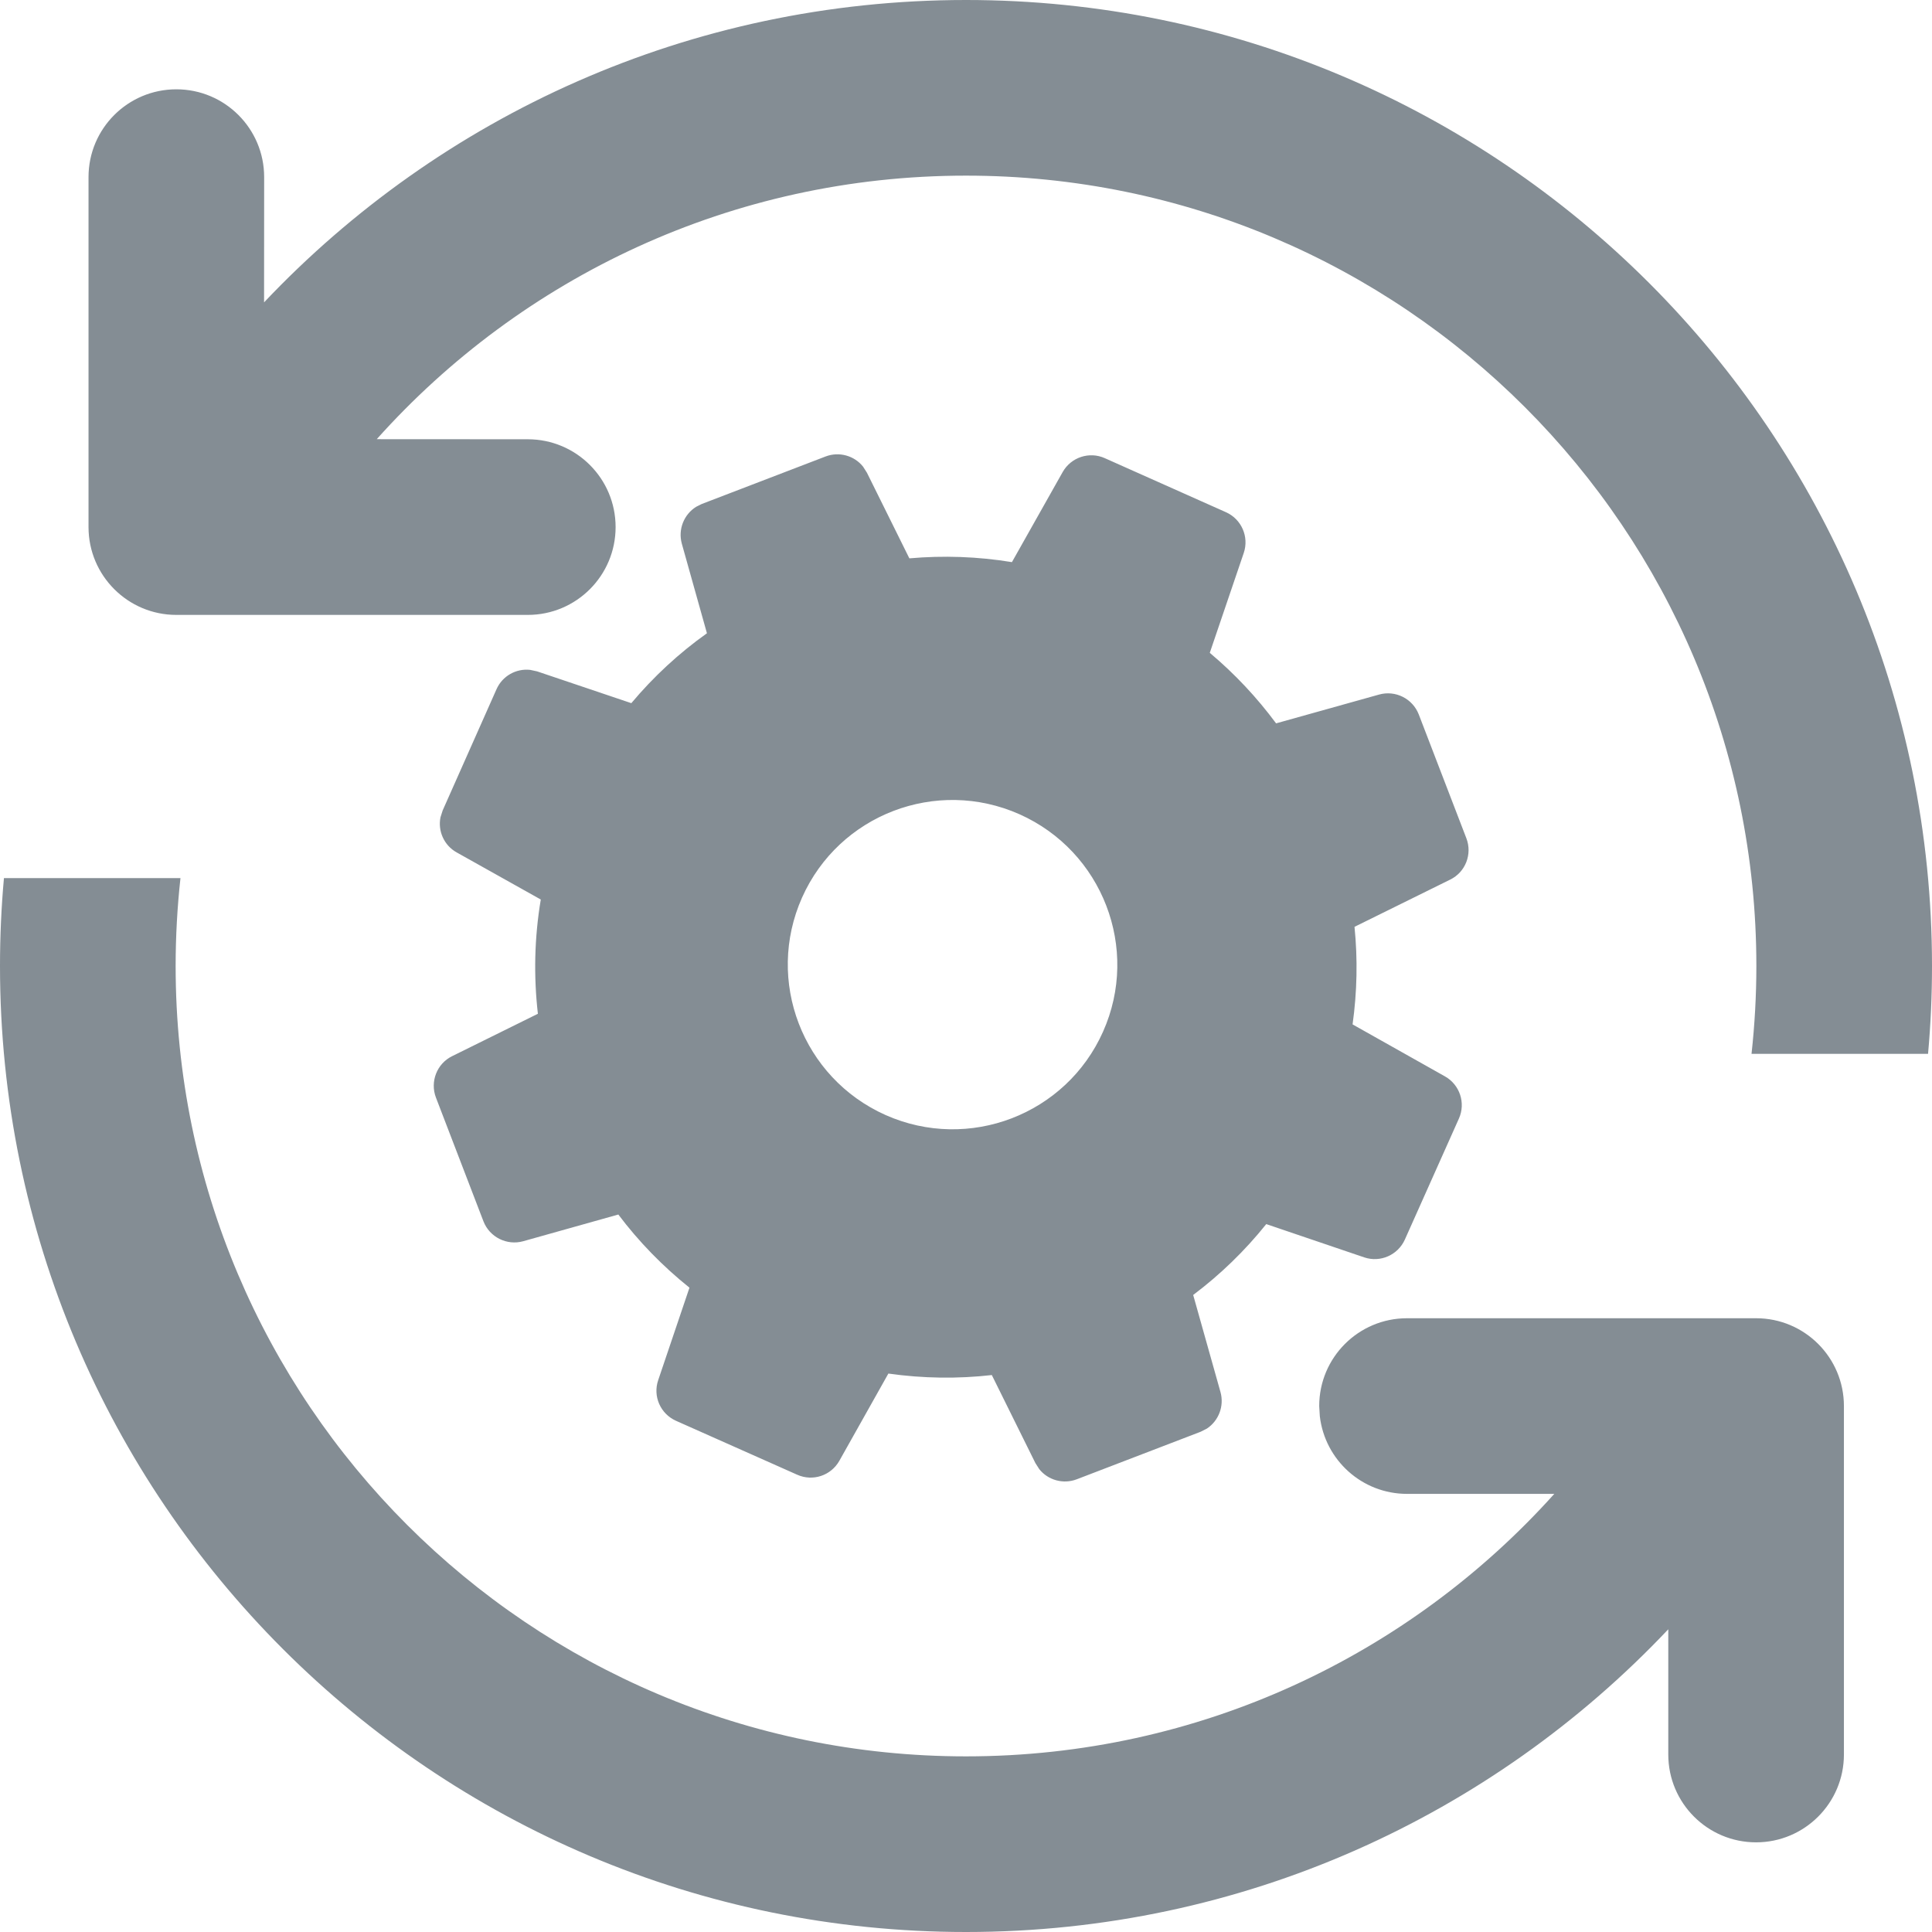 <?xml version="1.0" encoding="UTF-8"?>
<svg width="22px" height="22px" viewBox="0 0 22 22" version="1.1" xmlns="http://www.w3.org/2000/svg" xmlns:xlink="http://www.w3.org/1999/xlink">
    <title>icon-auto-processed</title>
    <g id="Page-1-Icons" stroke="none" stroke-width="1" fill="none" fill-rule="evenodd">
        <g id="PECOS-2.0-Icons-Overview-v28" transform="translate(-279, -2867)" fill="#848D94">
            <g id="24x24-status-icons" transform="translate(24, 2077)">
                <g id="Application-Process-Status-Icons" transform="translate(235, 0)">
                    <path d="M22.055,799.999 C22.019,800.328 22,800.662 22,801 C22,805.971 26.029,810 31,810 C33.66,810 36.051,808.846 37.699,807.011 L36.022,807.011 C35.509,807.011 35.087,806.625 35.029,806.127 L35.022,806.011 C35.022,805.458 35.47,805.011 36.022,805.011 L39.997,805.011 C40.549,805.011 40.997,805.458 40.997,806.011 L40.997,809.979 C40.997,810.531 40.549,810.979 39.997,810.979 C39.444,810.979 38.997,810.531 38.997,809.979 L38.997,808.553 C36.991,810.676 34.15,812 31,812 C24.925,812 20,807.075 20,801 C20,800.663 20.015,800.329 20.045,799.999 L22.055,799.999 Z M29.828,795.314 L29.872,795.383 L30.355,796.358 C30.741,796.324 31.133,796.337 31.523,796.401 L32.101,795.375 C32.196,795.207 32.404,795.138 32.58,795.217 L33.961,795.833 C34.137,795.912 34.225,796.112 34.163,796.296 L33.776,797.434 C34.062,797.674 34.314,797.944 34.531,798.237 L35.704,797.909 C35.89,797.857 36.086,797.955 36.156,798.136 L36.698,799.546 C36.767,799.726 36.688,799.931 36.514,800.016 L35.424,800.554 C35.461,800.92 35.454,801.293 35.402,801.665 L36.454,802.257 C36.623,802.352 36.692,802.56 36.613,802.737 L35.997,804.116 C35.918,804.291 35.718,804.38 35.535,804.318 L34.419,803.939 C34.174,804.245 33.894,804.515 33.587,804.746 L33.898,805.852 C33.942,806.012 33.877,806.178 33.744,806.267 L33.671,806.304 L32.261,806.845 C32.106,806.904 31.933,806.854 31.834,806.729 L31.79,806.66 L31.294,805.658 C30.907,805.702 30.511,805.697 30.116,805.641 L29.558,806.634 C29.462,806.804 29.255,806.872 29.078,806.793 L27.698,806.179 C27.521,806.1 27.432,805.9 27.495,805.716 L27.851,804.663 C27.544,804.417 27.272,804.137 27.041,803.83 L25.958,804.134 C25.772,804.186 25.575,804.088 25.505,803.907 L24.964,802.498 C24.895,802.317 24.975,802.112 25.148,802.027 L26.125,801.544 C26.076,801.116 26.085,800.679 26.158,800.243 L25.201,799.707 C25.056,799.627 24.984,799.462 25.016,799.306 L25.041,799.228 L25.654,797.848 C25.721,797.697 25.878,797.61 26.037,797.628 L26.116,797.645 L27.189,798.007 C27.444,797.703 27.734,797.436 28.05,797.211 L27.764,796.191 C27.719,796.028 27.788,795.858 27.927,795.771 L27.991,795.739 L29.401,795.198 C29.556,795.139 29.729,795.189 29.828,795.314 Z M29.133,800.221 C28.712,801.167 29.138,802.275 30.084,802.697 C31.031,803.118 32.14,802.693 32.561,801.747 C32.982,800.802 32.555,799.694 31.609,799.272 C30.662,798.851 29.554,799.276 29.133,800.221 Z M31,790 C37.075,790 42,794.925 42,801 C42,801.337 41.985,801.67 41.955,802 L39.945,802 C39.981,801.671 40,801.338 40,801 C40,796.029 35.971,792 31,792 C28.334,792 25.938,793.159 24.29,795.001 L26.01,795.002 C26.563,795.002 27.01,795.45 27.01,796.002 C27.01,796.554 26.563,797.002 26.01,797.002 L22.008,797.002 C21.456,797.002 21.008,796.554 21.008,796.002 L21.008,792.017 C21.008,791.464 21.456,791.017 22.008,791.017 C22.56,791.017 23.008,791.464 23.008,792.017 L23.007,793.443 C25.012,791.323 27.852,790 31,790 Z" id="icon-auto-processed"></path>
                </g>
            </g>
        </g>
    </g>
</svg>